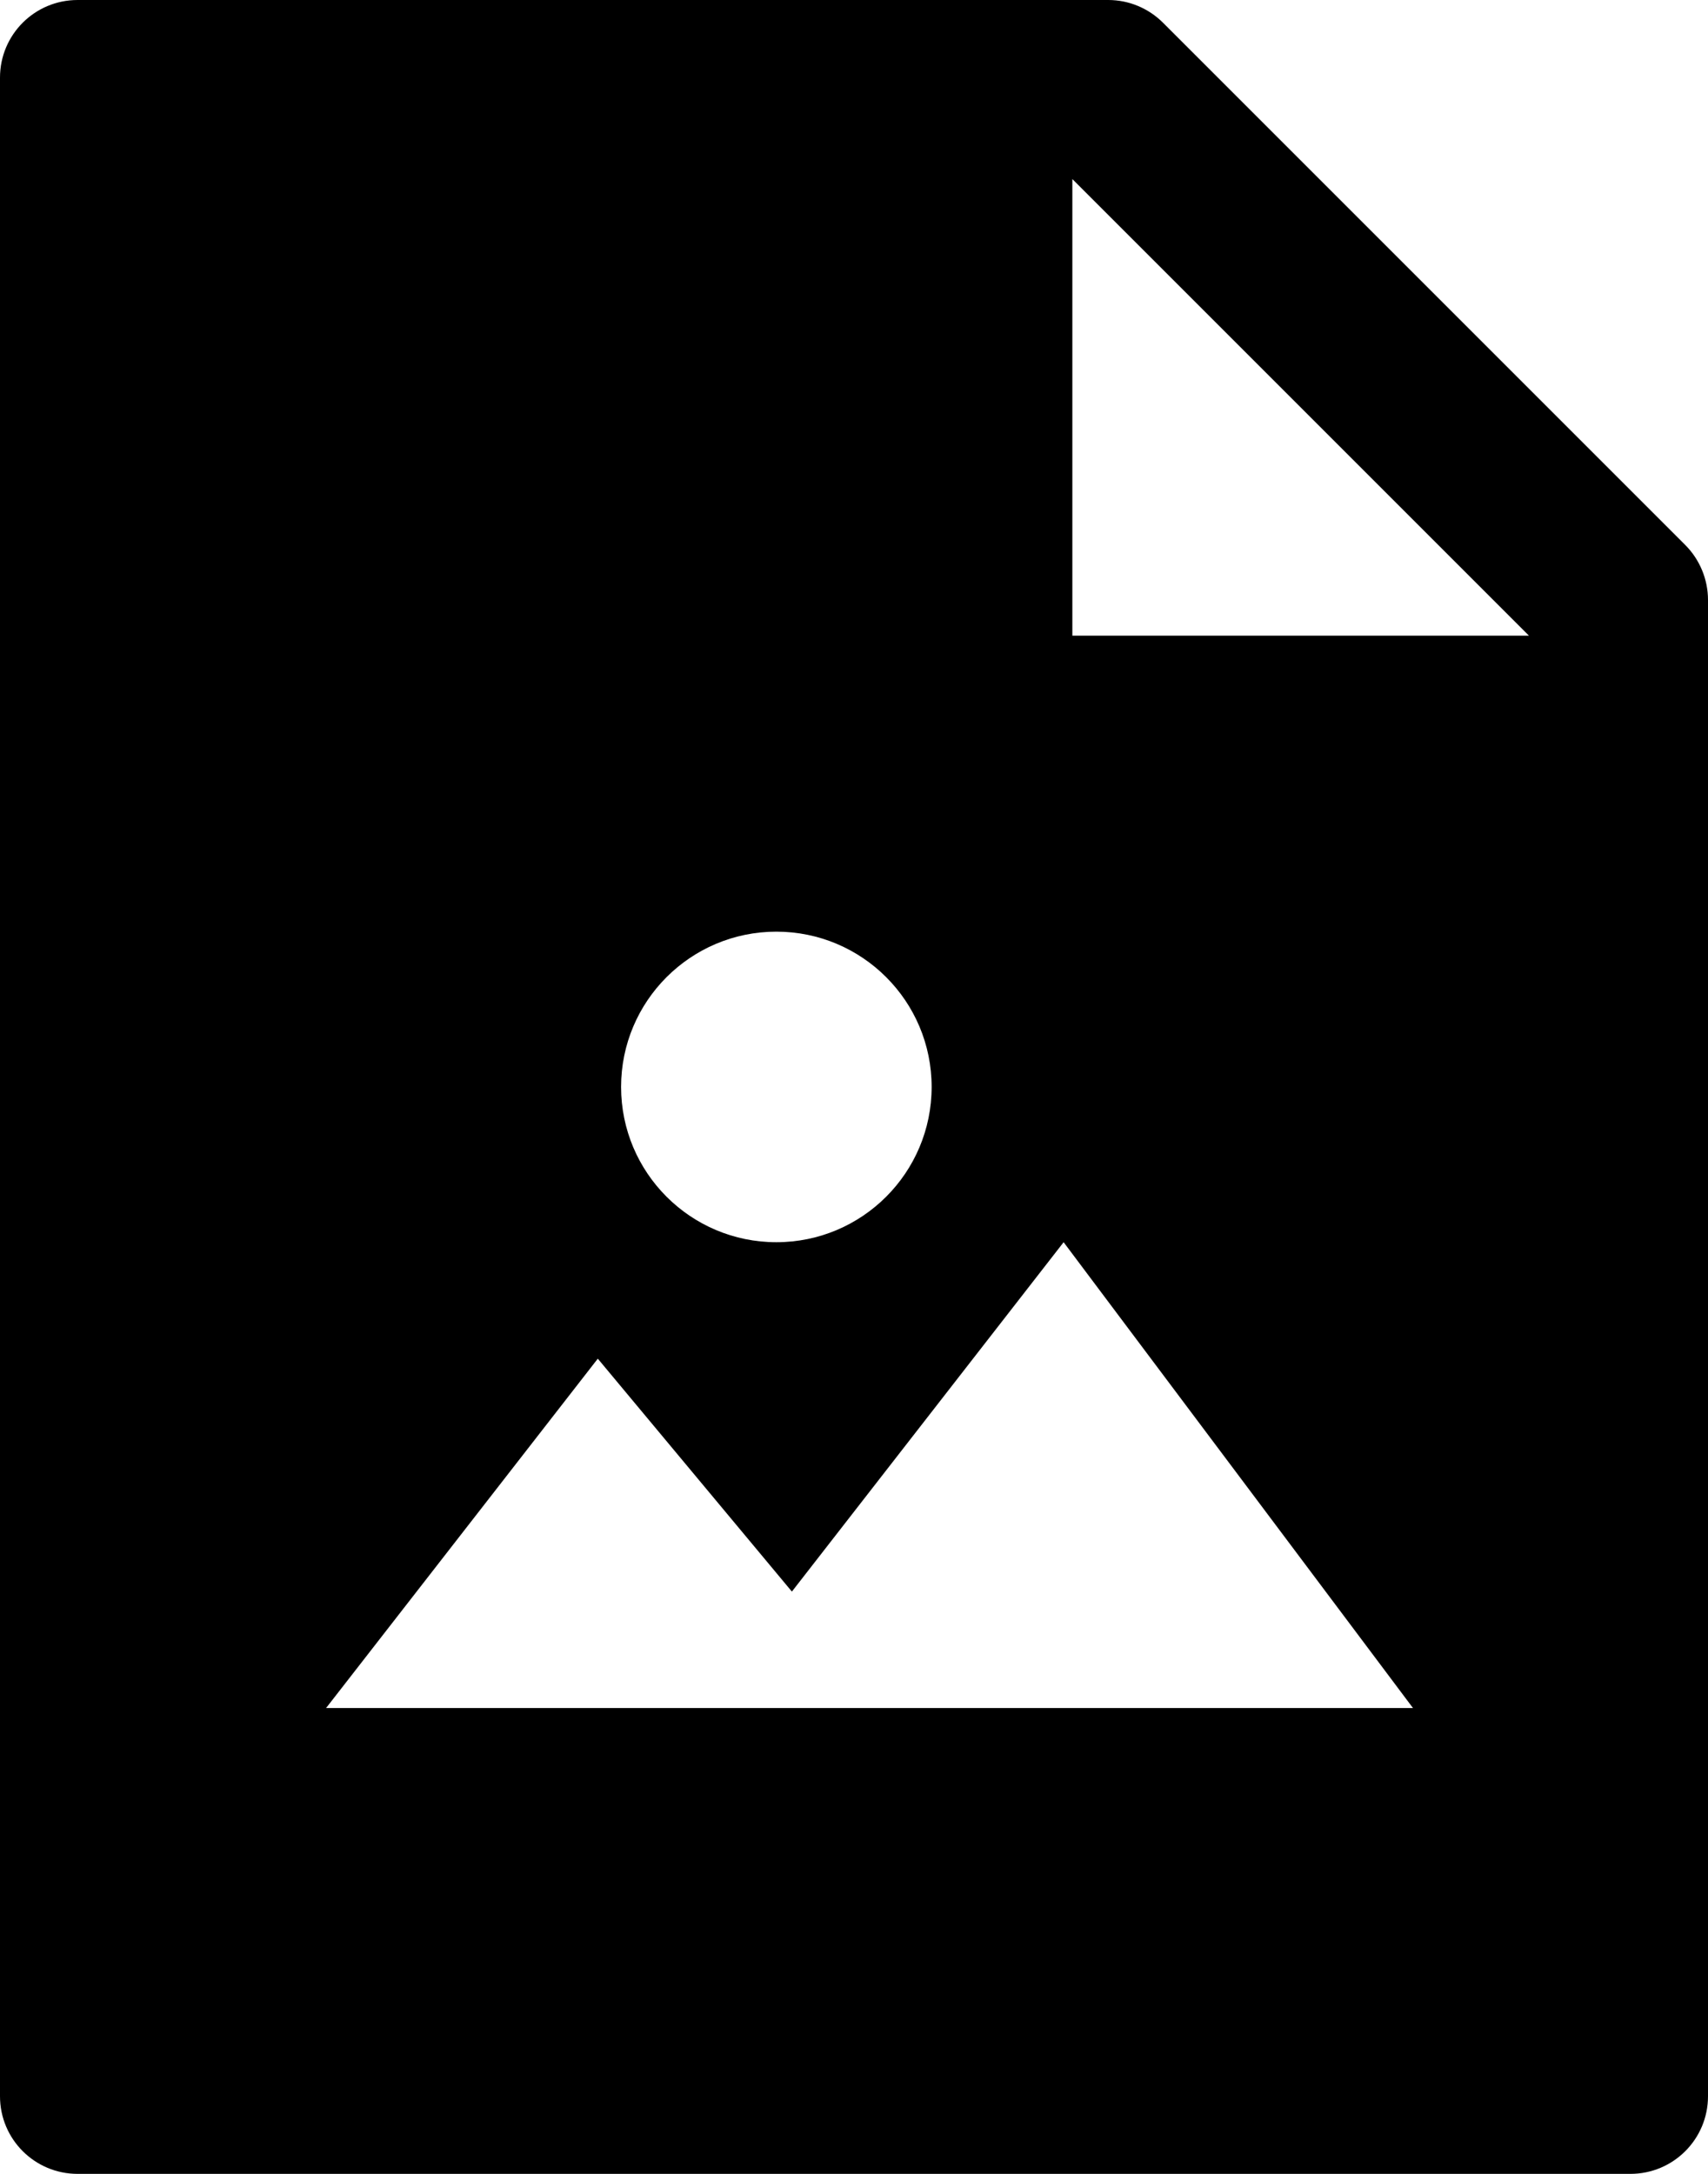 <svg viewBox="0 0 1024 1303.273" version="1.1" xmlns="http://www.w3.org/2000/svg"><path  d="M664.436 0C676.8 0 688.582 4.945 697.309 13.673L697.309 13.673 1010.327 326.691C1019.055 335.418 1024 347.345 1024 359.709L1024 359.709 1024 1256.727C1024 1282.473 1003.2 1303.273 977.455 1303.273L977.455 1303.273 46.545 1303.273C20.8 1303.273 0 1282.473 0 1256.727L0 1256.727 0 46.545C0 20.8 20.8 0 46.545 0L46.545 0ZM637.673 744.727L474.764 954.182 358.4 814.545 195.491 1024 847.127 1024 637.673 744.727ZM465.455 558.545C414.042 558.545 372.364 600.224 372.364 651.636 372.364 703.049 414.042 744.727 465.455 744.727 516.867 744.727 558.545 703.049 558.545 651.636 558.545 600.224 516.867 558.545 465.455 558.545ZM642.909 107.345L642.909 381.091 916.655 381.091 642.909 107.345Z"/></svg>